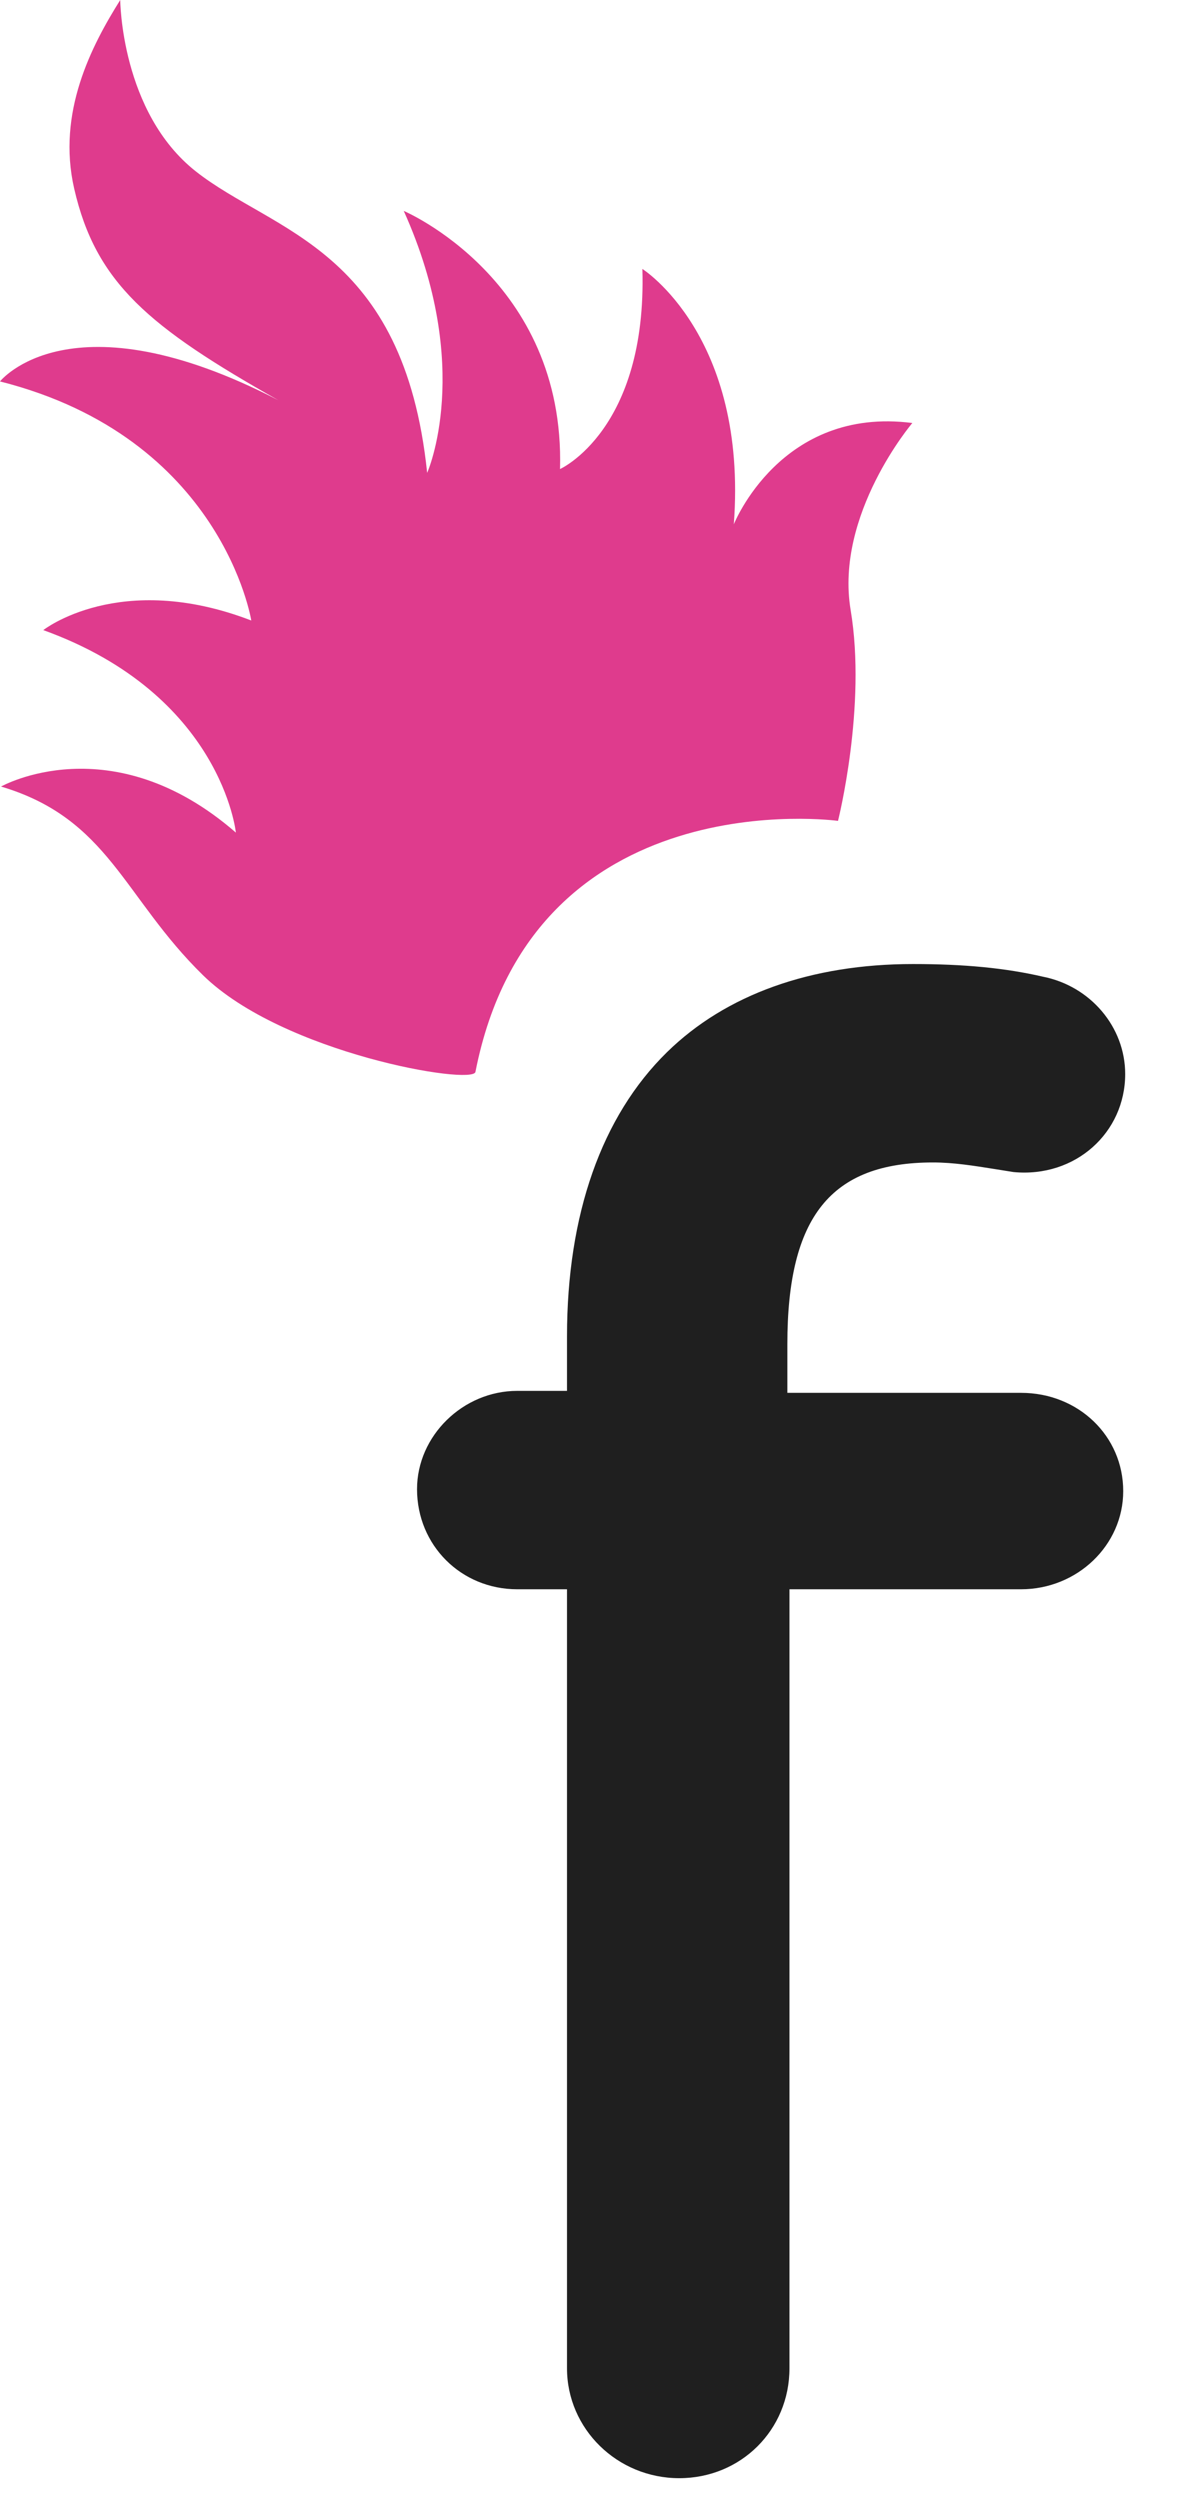 <svg width="9" height="19" viewBox="0 0 9 19" fill="none" xmlns="http://www.w3.org/2000/svg">
<path d="M7.092 8.835C7.248 8.835 7.403 8.86 7.56 8.885L7.704 8.908C8.174 8.953 8.553 8.609 8.553 8.163C8.553 7.805 8.288 7.494 7.927 7.423C7.642 7.357 7.329 7.327 6.94 7.327C6.164 7.327 5.517 7.559 5.07 7.997C4.573 8.484 4.31 9.231 4.31 10.156V10.571H3.932C3.519 10.571 3.17 10.913 3.17 11.318C3.17 11.745 3.505 12.079 3.932 12.079H4.31V18C4.31 18.46 4.692 18.835 5.163 18.835C5.632 18.835 6.001 18.468 6.001 18V12.079H7.761C8.189 12.079 8.538 11.744 8.538 11.333C8.538 10.914 8.197 10.586 7.761 10.586H5.985V10.216C5.985 9.248 6.316 8.835 7.092 8.835Z" fill="#1F1F1F"/>
<path d="M3.614 8.147C3.594 8.25 2.151 8.007 1.543 7.412C0.936 6.818 0.829 6.223 0.008 5.978C0.008 5.978 0.846 5.505 1.793 6.328C1.793 6.328 1.686 5.279 0.329 4.789C0.329 4.789 0.91 4.331 1.91 4.716C1.91 4.716 1.691 3.327 0 2.899C0 2.899 0.534 2.223 2.116 3.042C1.131 2.486 0.728 2.15 0.564 1.434C0.431 0.855 0.696 0.347 0.914 -1.90735e-06C0.914 -1.90735e-06 0.918 0.853 1.489 1.303C2.079 1.768 3.07 1.887 3.247 3.594C3.247 3.594 3.605 2.793 3.069 1.603C3.069 1.603 4.297 2.124 4.257 3.565C4.257 3.565 4.919 3.268 4.883 2.044C4.883 2.044 5.685 2.551 5.578 3.985C5.578 3.985 5.934 3.086 6.935 3.215C6.935 3.215 6.345 3.91 6.466 4.636C6.589 5.371 6.37 6.239 6.37 6.239C6.37 6.239 4.051 5.919 3.614 8.147Z" fill="#DF3B8D"/>
</svg>
